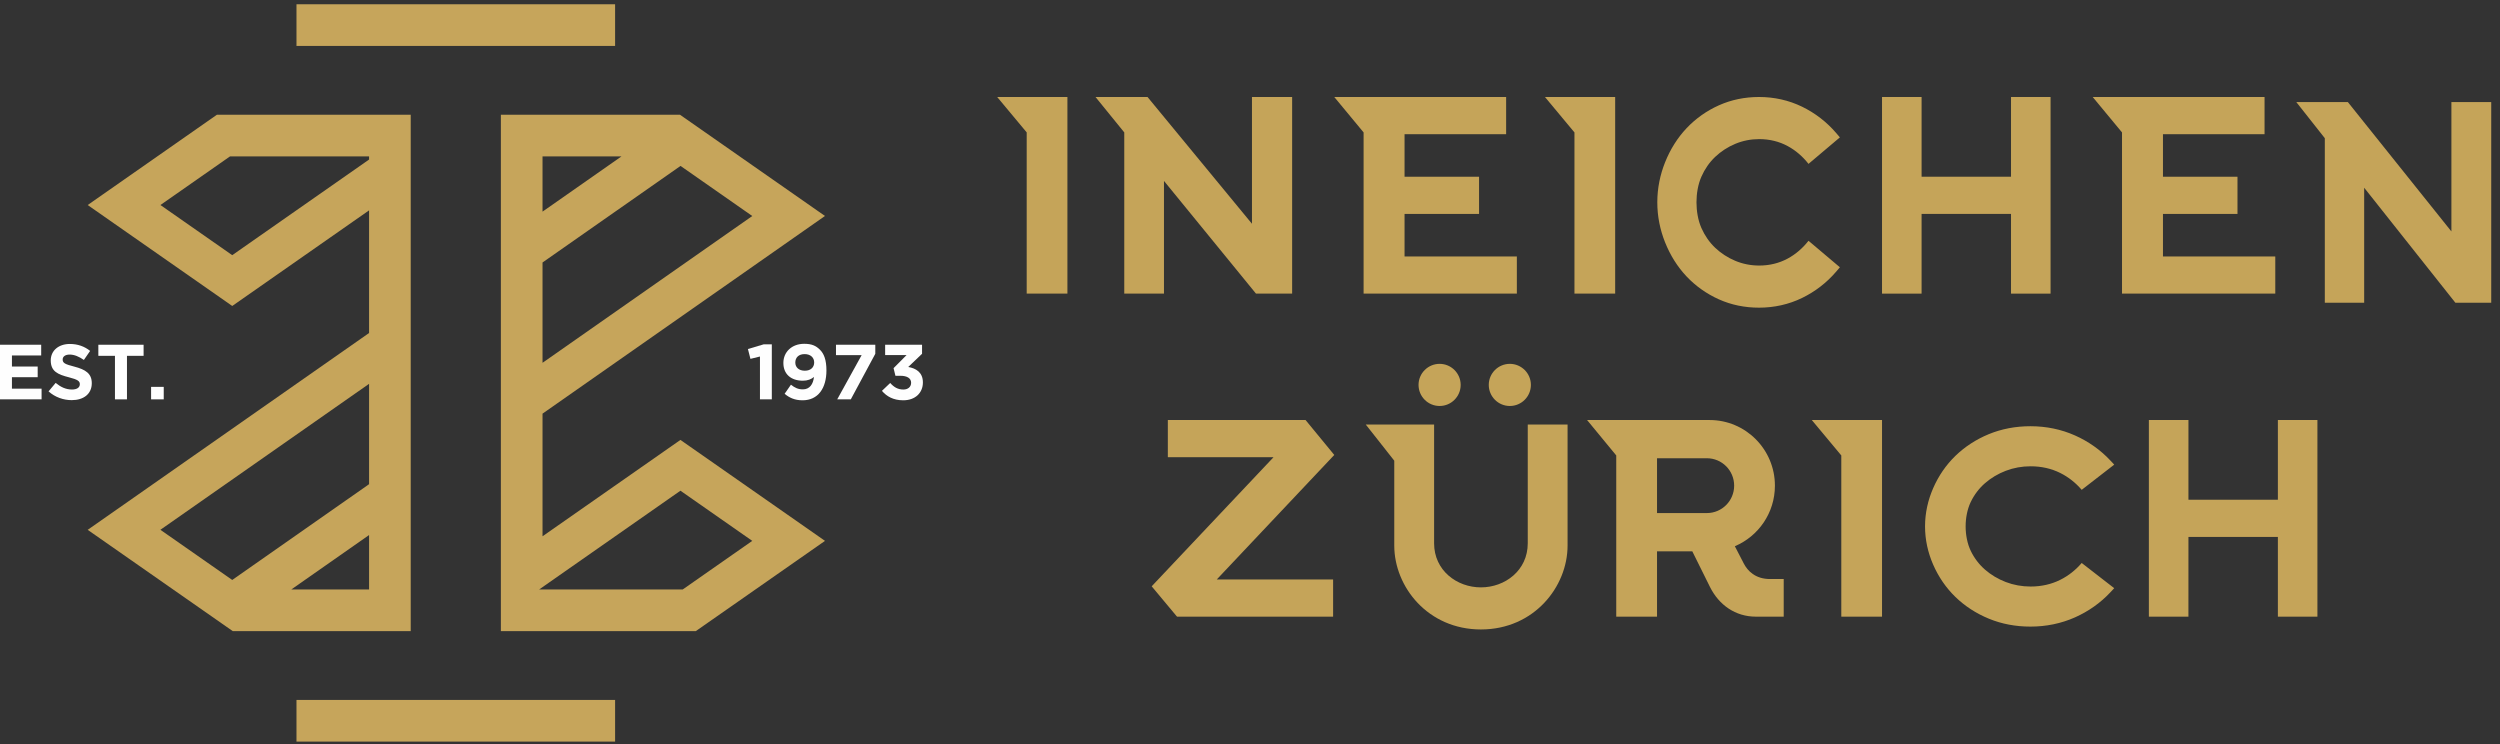 <?xml version="1.0" encoding="utf-8"?>
<svg width="178px" height="53px" viewbox="0 0 178 53" version="1.1" xmlns:xlink="http://www.w3.org/1999/xlink" xmlns="http://www.w3.org/2000/svg">
  <rect width="100%" height="100%" fill="#333333" stroke="none"/>
  <defs>
    <path d="M0 0L13.879 0L13.879 14.288L0 14.288L0 0Z" transform="translate(0.496 0.361)" id="path_1" />
    <path d="M0 0L13.469 0L13.469 14.267L0 14.267L0 0Z" transform="translate(0.063 0.441)" id="path_2" />
    <path d="M0 0L14.369 0L14.369 14.589L0 14.589L0 0Z" transform="translate(0.242 0.321)" id="path_3" />
    <path d="M0 0L2.916 0L2.916 3.955L0 3.955L0 0Z" transform="translate(0.394 0.146)" id="path_4" />
    <path d="M0 0L2.961 0L2.961 3.888L0 3.888L0 0Z" transform="translate(0 0.146)" id="path_5" />
    <path d="M0 52.494L65.71 52.494L65.71 0L0 0L0 52.494Z" transform="translate(0 0.306)" id="path_6" />
    <clipPath id="mask_1">
      <use xlink:href="#path_1" />
    </clipPath>
    <clipPath id="mask_2">
      <use xlink:href="#path_2" />
    </clipPath>
    <clipPath id="mask_3">
      <use xlink:href="#path_3" />
    </clipPath>
    <clipPath id="mask_4">
      <use xlink:href="#path_4" />
    </clipPath>
    <clipPath id="mask_5">
      <use xlink:href="#path_5" />
    </clipPath>
    <clipPath id="mask_6">
      <use xlink:href="#path_6" />
    </clipPath>
  </defs>
  <g id="Group-36" transform="translate(71 6.906)">
    <path d="M1.5 3C2.327 3 3 2.327 3 1.499C3 0.673 2.327 0 1.5 0C0.673 0 0 0.673 0 1.499C0 2.327 0.673 3 1.5 3" transform="translate(30 19)" id="Fill-1" fill="#C5A459" fill-rule="evenodd" stroke="none" />
    <path d="M1.5 3C2.327 3 3 2.327 3 1.499C3 0.673 2.327 0 1.5 0C0.673 0 0 0.673 0 1.499C0 2.327 0.673 3 1.5 3" transform="translate(35 19)" id="Fill-3" fill="#C5A459" fill-rule="evenodd" stroke="none" />
    <path d="M8.53 6.624L4.98 6.624L4.98 2.721L8.53 2.721C9.602 2.721 10.472 3.594 10.472 4.673C10.472 5.75 9.602 6.624 8.53 6.624M11.161 10.223L10.521 8.985C12.197 8.279 13.374 6.615 13.374 4.675C13.374 2.092 11.292 0 8.724 0L4.98 0L3.519 0L2.077 0L0 0L2.077 2.522L2.077 14L4.98 14L4.98 12.956L4.98 9.349L7.492 9.349L8.744 11.873C9.39 13.176 10.568 14 12.017 14L14 14L14 11.321L13.026 11.321C11.979 11.321 11.427 10.736 11.161 10.223" transform="translate(42 23)" id="Fill-5" fill="#C5A459" fill-rule="evenodd" stroke="none" />
    <path d="M0 0L2.101 2.522L2.101 14L5 14L5 0L2.101 0L0 0Z" transform="translate(39 0)" id="Fill-7" fill="#C5A459" fill-rule="evenodd" stroke="none" />
    <path d="M0 0L2.101 2.522L2.101 14L5 14L5 0L2.101 0L0 0Z" id="Fill-9" fill="#C5A459" fill-rule="evenodd" stroke="none" />
    <path d="M11.14 9.026L3.704 0L2.048 0L0 0L2.048 2.522L2.048 14L4.875 14L4.875 5.976L11.426 14L14 14L14 0L11.14 0L11.14 9.026Z" transform="translate(7 0)" id="Fill-11" fill="#C5A459" fill-rule="evenodd" stroke="none" />
    <path d="M0 0L2.101 2.522L2.101 14L5 14L5 0L2.101 0L0 0Z" transform="translate(58 23)" id="Fill-13" fill="#C5A459" fill-rule="evenodd" stroke="none" />
    <g id="Group-17" transform="translate(92 0)">
      <path d="M0 0L13.879 0L13.879 14.288L0 14.288L0 0Z" transform="translate(0.496 0.361)" id="Clip-16" fill="none" fill-rule="evenodd" stroke="none" />
      <g clip-path="url(#mask_1)">
        <path d="M11.044 9.212L3.671 0L2.031 0L0 0L2.031 2.574L2.031 14.288L4.833 14.288L4.833 6.099L11.327 14.288L13.879 14.288L13.879 0L11.044 0L11.044 9.212Z" transform="translate(0.496 0.361)" id="Fill-15" fill="#C5A459" fill-rule="evenodd" stroke="none" />
      </g>
    </g>
    <path d="M9.184 5.676L2.817 5.676L2.817 0L0 0L0 14L2.816 14L2.816 8.324L3.39 8.324L9.184 8.324L9.184 14L12 14L12 0L9.184 0L9.184 5.676Z" transform="translate(63 0)" id="Fill-18" fill="#C5A459" fill-rule="evenodd" stroke="none" />
    <g id="Group-22" transform="translate(66 23)">
      <path d="M0 0L13.469 0L13.469 14.267L0 14.267L0 0Z" transform="translate(0.063 0.441)" id="Clip-21" fill="none" fill-rule="evenodd" stroke="none" />
      <g clip-path="url(#mask_2)">
        <path d="M9.621 10.94C8.988 11.255 8.281 11.414 7.517 11.414C6.899 11.414 6.306 11.307 5.752 11.095C5.196 10.881 4.695 10.583 4.266 10.208C3.842 9.838 3.502 9.388 3.254 8.873C3.008 8.362 2.89 7.732 2.89 7.133C2.89 6.534 3.008 5.904 3.254 5.394C3.502 4.878 3.842 4.428 4.266 4.059C4.695 3.683 5.196 3.386 5.752 3.172C6.306 2.96 6.899 2.853 7.517 2.853C8.281 2.853 8.988 3.011 9.621 3.326C10.219 3.623 10.729 4.033 11.154 4.529L13.469 2.735L13.2 2.446C12.493 1.689 11.642 1.086 10.67 0.654C9.694 0.22 8.628 0 7.5 0C6.447 0 5.452 0.19 4.544 0.563C3.64 0.935 2.84 1.455 2.166 2.106C1.494 2.758 0.958 3.537 0.574 4.421C0.207 5.264 0 6.176 0 7.133C0 8.091 0.207 9.003 0.574 9.846C0.958 10.729 1.494 11.508 2.166 12.16C2.84 12.812 3.64 13.332 4.544 13.703C5.452 14.078 6.447 14.267 7.5 14.267C8.628 14.267 9.694 14.046 10.67 13.613C11.642 13.18 12.493 12.578 13.2 11.82L13.469 11.532L11.154 9.737C10.729 10.233 10.219 10.644 9.621 10.94" transform="translate(0.063 0.441)" id="Fill-20" fill="#C5A459" fill-rule="evenodd" stroke="none" />
      </g>
    </g>
    <path d="M9.286 11.503C8.676 11.833 7.992 12.001 7.256 12.001C6.659 12.001 6.086 11.888 5.552 11.665C5.015 11.44 4.532 11.127 4.117 10.733C3.709 10.343 3.38 9.871 3.141 9.329C2.903 8.792 2.789 8.129 2.789 7.5C2.789 6.87 2.903 6.207 3.141 5.671C3.38 5.129 3.709 4.656 4.117 4.267C4.532 3.873 5.015 3.56 5.552 3.335C6.086 3.112 6.659 2.999 7.256 2.999C7.992 2.999 8.676 3.166 9.286 3.497C9.863 3.809 10.355 4.24 10.766 4.762L13 2.875L12.741 2.572C12.059 1.776 11.237 1.142 10.299 0.687C9.357 0.231 8.328 0 7.239 0C6.223 0 5.263 0.199 4.386 0.592C3.513 0.983 2.741 1.529 2.091 2.214C1.442 2.9 0.925 3.719 0.554 4.648C0.2 5.534 0 6.493 0 7.5C0 8.506 0.2 9.466 0.554 10.351C0.925 11.281 1.442 12.099 2.091 12.786C2.741 13.47 3.513 14.016 4.386 14.408C5.263 14.801 6.223 15 7.239 15C8.328 15 9.357 14.768 10.299 14.313C11.237 13.858 12.059 13.224 12.741 12.428L13 12.124L10.766 10.237C10.355 10.759 9.863 11.191 9.286 11.503" transform="translate(47 0)" id="Fill-23" fill="#C5A459" fill-rule="evenodd" stroke="none" />
    <path d="M9.185 0L9.185 5.676L2.817 5.676L2.818 0L0 0L0 14L2.816 14L2.817 8.324L3.39 8.324L9.185 8.324L9.185 14L12 14L12 0L9.185 0Z" transform="translate(82 23)" id="Fill-25" fill="#C5A459" fill-rule="evenodd" stroke="none" />
    <path d="M5.004 11.065L5.004 8.607L5.004 8.324L10.309 8.324L10.309 5.676L5.004 5.676L5.004 5.581L5.004 2.935L5.004 2.647L5.107 2.647L12.236 2.647L12.236 0L3.541 0L2.088 0L0 0L2.088 2.522L2.088 14L3.541 14L5.245 14L13 14L13 11.353L5.004 11.353L5.004 11.065Z" transform="translate(24 0)" id="Fill-27" fill="#C5A459" fill-rule="evenodd" stroke="none" />
    <path d="M5.003 11.065L5.003 8.607L5.003 8.324L10.309 8.324L10.309 5.676L5.003 5.676L5.003 5.581L5.003 2.935L5.003 2.647L5.107 2.647L12.236 2.647L12.236 0L3.541 0L2.087 0L0 0L2.087 2.522L2.087 14L3.541 14L5.245 14L13 14L13 11.353L5.003 11.353L5.003 11.065Z" transform="translate(78 0)" id="Fill-29" fill="#C5A459" fill-rule="evenodd" stroke="none" />
    <g id="Group-33" transform="translate(26 23)">
      <path d="M0 0L14.369 0L14.369 14.589L0 14.589L0 0Z" transform="translate(0.242 0.321)" id="Clip-32" fill="none" fill-rule="evenodd" stroke="none" />
      <g clip-path="url(#mask_3)">
        <path d="M11.534 8.455C11.534 10.393 9.91 11.594 8.2 11.594L8.2 11.594C6.489 11.594 4.866 10.393 4.866 8.455L4.866 0L2.03 0L0 0L2.03 2.574L2.03 8.618C2.03 11.545 4.415 14.59 8.2 14.59L8.2 14.59C11.985 14.59 14.369 11.545 14.369 8.618L14.369 0L11.534 0L11.534 8.455Z" transform="translate(0.242 0.321)" id="Fill-31" fill="#C5A459" fill-rule="evenodd" stroke="none" />
      </g>
    </g>
    <path d="M10.956 0L1.15 0L1.15 2.648L8.675 2.648L0 11.839L1.754 13.942L1.808 14L12.917 14L12.917 11.353L4.632 11.353L13 2.486L10.956 0Z" transform="translate(11 23)" id="Fill-34" fill="#C5A459" fill-rule="evenodd" stroke="none" />
  </g>
  <g id="Group-23">
    <path d="M0.856 0.866L0.178 1.033L0 0.333L1.117 0L1.7 0L1.7 3.916L0.856 3.916L0.856 0.866Z" transform="translate(53.253 24.518)" id="Fill-1" fill="#FEFEFE" fill-rule="evenodd" stroke="none" />
    <g id="Group-22">
      <path d="M2.194 1.328C2.194 0.984 1.938 0.733 1.511 0.733C1.088 0.733 0.85 0.978 0.85 1.334C0.85 1.678 1.105 1.916 1.528 1.916C1.95 1.916 2.194 1.672 2.194 1.328M0.089 3.56L0.539 2.911C0.822 3.138 1.061 3.244 1.388 3.244C1.867 3.244 2.122 2.883 2.178 2.361C1.988 2.522 1.728 2.627 1.388 2.627C0.544 2.627 0 2.161 0 1.361C0 0.578 0.606 0 1.483 0C2.005 0 2.311 0.128 2.605 0.422C2.883 0.7 3.066 1.122 3.066 1.9C3.066 3.16 2.472 4.022 1.367 4.022C0.8 4.022 0.417 3.833 0.089 3.56" transform="translate(55.776 24.479)" id="Fill-2" fill="#FEFEFE" fill-rule="evenodd" stroke="none" />
      <path d="M1.827 0.739L0 0.739L0 0L2.799 0L2.799 0.644L1.055 3.888L0.088 3.888L1.827 0.739Z" transform="translate(59.522 24.546)" id="Fill-4" fill="#FEFEFE" fill-rule="evenodd" stroke="none" />
      <g id="Group-8" transform="translate(62.4 24.4)">
        <path d="M0 0L2.916 0L2.916 3.955L0 3.955L0 0Z" transform="translate(0.394 0.146)" id="Clip-7" fill="none" fill-rule="evenodd" stroke="none" />
        <g clip-path="url(#mask_4)">
          <path d="M0 3.283L0.589 2.722C0.856 3.022 1.133 3.189 1.528 3.189C1.85 3.189 2.078 3.005 2.078 2.706C2.078 2.388 1.794 2.21 1.316 2.21L0.961 2.21L0.828 1.666L1.756 0.733L0.228 0.733L0.228 0L2.856 0L2.856 0.644L1.872 1.583C2.4 1.672 2.916 1.95 2.916 2.683C2.916 3.416 2.383 3.955 1.516 3.955C0.816 3.955 0.334 3.677 0 3.283" transform="translate(0.394 0.146)" id="Fill-6" fill="#FEFEFE" fill-rule="evenodd" stroke="none" />
        </g>
      </g>
      <g id="Group-11" transform="translate(0 24.4)">
        <path d="M0 0L2.961 0L2.961 3.888L0 3.888L0 0Z" transform="translate(0 0.146)" id="Clip-10" fill="none" fill-rule="evenodd" stroke="none" />
        <g clip-path="url(#mask_5)">
          <path d="M0 0L2.933 0L2.933 0.761L0.85 0.761L0.85 1.55L2.683 1.55L2.683 2.311L0.85 2.311L0.85 3.127L2.961 3.127L2.961 3.888L0 3.888L0 0Z" transform="translate(-4E-05 0.146)" id="Fill-9" fill="#FEFEFE" fill-rule="evenodd" stroke="none" />
        </g>
      </g>
      <path d="M0 3.377L0.506 2.772C0.855 3.06 1.222 3.244 1.667 3.244C2.016 3.244 2.227 3.105 2.227 2.866C2.227 2.65 2.094 2.538 1.444 2.372C0.661 2.172 0.156 1.955 0.156 1.172C0.156 0.467 0.722 0 1.516 0C2.083 0 2.566 0.178 2.96 0.494L2.516 1.138C2.172 0.9 1.833 0.755 1.505 0.755C1.178 0.755 1.005 0.905 1.005 1.105C1.005 1.361 1.172 1.444 1.844 1.616C2.633 1.822 3.078 2.105 3.078 2.794C3.078 3.566 2.488 4 1.65 4C1.061 4 0.466 3.794 0 3.377" transform="translate(3.457 24.49)" id="Fill-12" fill="#FEFEFE" fill-rule="evenodd" stroke="none" />
      <path d="M1.183 0.789L0 0.789L0 0L3.222 0L3.222 0.789L2.038 0.789L2.038 3.888L1.183 3.888L1.183 0.789Z" transform="translate(7.002 24.546)" id="Fill-14" fill="#FEFEFE" fill-rule="evenodd" stroke="none" />
      <path d="M0 52.494L65.71 52.494L65.71 0L0 0L0 52.494Z" transform="translate(0 0.306)" id="Clip-17" fill="none" fill-rule="evenodd" stroke="none" />
      <g clip-path="url(#mask_6)">
        <path d="M0 0.889L0.9 0.889L0.9 0L0 0L0 0.889Z" transform="translate(10.758 27.545)" id="Fill-16" fill="#FEFEFE" fill-rule="evenodd" stroke="none" />
        <path d="M0 2.965L22.686 2.965L22.686 0L0 0L0 2.965Z" transform="translate(21.109 0.306)" id="Fill-18" fill="#C6A55B" fill-rule="evenodd" stroke="none" />
        <path d="M20.035 3.189L10.292 9.998L5.179 6.427L10.134 2.965L20.035 2.965L20.035 3.189ZM20.035 26.304L10.292 33.123L5.177 29.551L20.035 19.158L20.035 26.304ZM20.035 32.123L20.035 33.802L14.495 33.802L20.035 29.925L20.035 32.123ZM23 0L9.2 0L0 6.428L10.293 13.615L20.035 6.808L20.035 15.539L0.001 29.554L10.33 36.766L23 36.766L23 0Z" transform="translate(6.243 8.17)" id="Fill-19" fill="#C6A55B" fill-rule="evenodd" stroke="none" />
        <path d="M0 2.965L22.686 2.965L22.686 0L0 0L0 2.965Z" transform="translate(21.109 49.835)" id="Fill-20" fill="#C6A55B" fill-rule="evenodd" stroke="none" />
        <path d="M12.944 33.802L2.722 33.802L12.785 26.768L17.899 30.34L12.944 33.802ZM2.966 10.518L12.792 3.643L17.9 7.21L2.966 17.661L2.966 10.518ZM2.966 6.808L2.966 2.965L8.588 2.965L2.966 6.898L2.966 6.808ZM12.784 23.152L2.966 30.013L2.966 21.281L23.076 7.207L12.754 0L0 0L0 36.766L13.878 36.766L23.078 30.34L12.784 23.152Z" transform="translate(35.662 8.17)" id="Fill-21" fill="#C6A55B" fill-rule="evenodd" stroke="none" />
      </g>
    </g>
  </g>
</svg>
